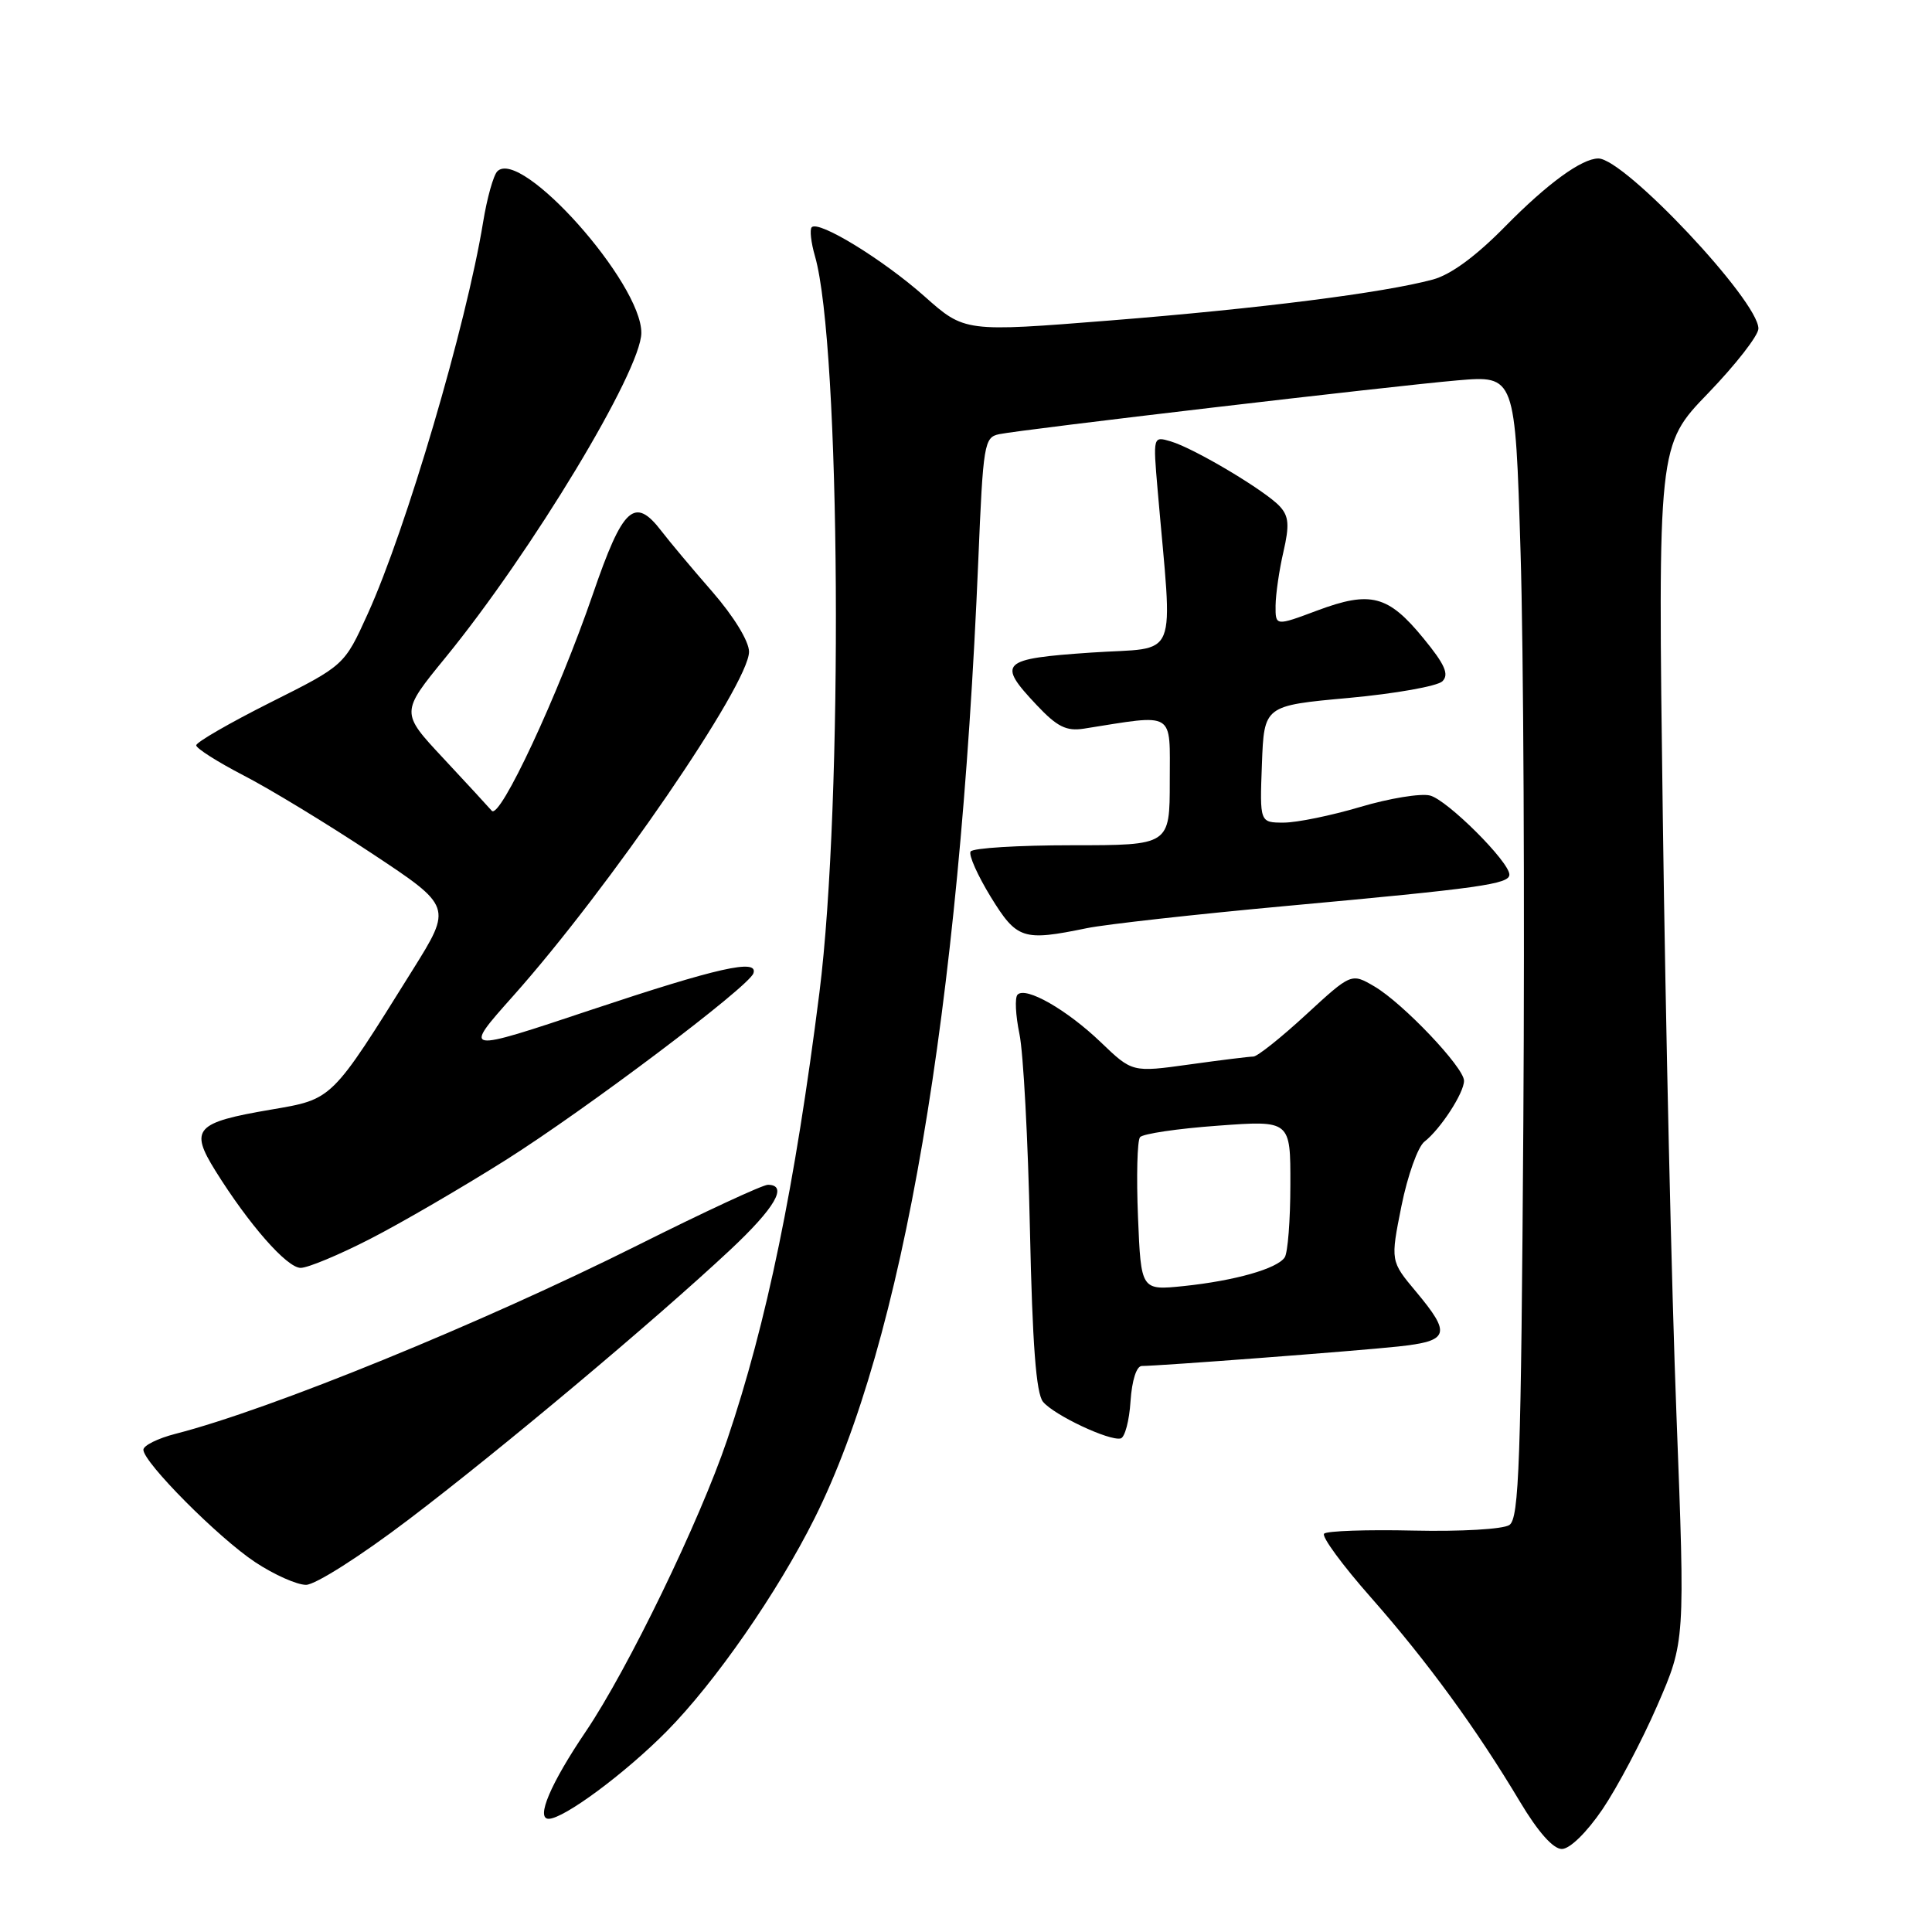 <?xml version="1.0" encoding="UTF-8" standalone="no"?>
<!DOCTYPE svg PUBLIC "-//W3C//DTD SVG 1.1//EN" "http://www.w3.org/Graphics/SVG/1.1/DTD/svg11.dtd" >
<svg xmlns="http://www.w3.org/2000/svg" xmlns:xlink="http://www.w3.org/1999/xlink" version="1.1" viewBox="0 0 256 256">
 <g >
 <path fill="currentColor"
d=" M 212.33 239.75 C 214.29 236.86 217.56 230.68 219.59 226.01 C 223.29 217.51 223.29 217.51 222.14 187.51 C 221.50 171.00 220.69 135.34 220.33 108.25 C 219.67 59.00 219.67 59.00 226.34 52.10 C 230.00 48.30 233.00 44.45 233.00 43.54 C 233.00 39.85 215.26 21.00 211.79 21.00 C 209.59 21.00 205.03 24.33 199.50 29.95 C 195.59 33.94 192.24 36.40 189.86 37.04 C 183.29 38.81 166.86 40.89 147.16 42.46 C 127.82 44.00 127.82 44.00 122.48 39.25 C 117.00 34.39 108.49 29.17 107.56 30.11 C 107.27 30.40 107.46 32.13 107.99 33.95 C 111.39 45.80 111.75 106.35 108.58 131.50 C 105.34 157.14 101.59 175.33 96.35 190.79 C 92.70 201.58 83.19 221.19 77.63 229.42 C 72.96 236.32 70.97 241.00 72.70 241.00 C 74.71 241.00 82.83 234.98 88.34 229.41 C 94.76 222.92 103.03 211.00 107.94 201.17 C 119.67 177.71 127.12 134.10 129.63 74.23 C 130.27 58.79 130.41 57.94 132.40 57.53 C 135.54 56.89 184.34 51.16 193.13 50.40 C 200.77 49.75 200.77 49.75 201.48 73.12 C 201.88 85.98 202.04 120.03 201.85 148.79 C 201.55 193.89 201.29 201.21 200.00 202.07 C 199.16 202.63 193.55 202.95 187.31 202.81 C 181.15 202.67 175.81 202.85 175.45 203.22 C 175.08 203.58 177.88 207.40 181.67 211.69 C 189.17 220.21 195.60 229.03 201.41 238.75 C 203.79 242.73 205.80 245.00 206.95 245.00 C 208.01 245.00 210.23 242.83 212.33 239.75 Z  M 54.13 201.36 C 66.43 192.02 86.67 175.04 96.73 165.64 C 102.71 160.04 104.47 157.01 101.75 156.99 C 101.06 156.99 93.30 160.59 84.50 165.00 C 63.78 175.36 35.86 186.76 23.25 189.99 C 20.91 190.59 19.00 191.54 19.00 192.10 C 19.00 193.77 28.95 203.78 33.82 207.00 C 36.31 208.65 39.34 210.00 40.55 210.00 C 41.78 210.00 47.80 206.17 54.13 201.36 Z  M 149.80 185.67 C 149.99 182.89 150.59 181.00 151.30 181.00 C 153.68 180.99 179.64 179.02 185.25 178.42 C 192.05 177.69 192.34 176.79 187.62 171.14 C 184.24 167.10 184.24 167.10 185.70 159.80 C 186.51 155.78 187.88 151.94 188.75 151.27 C 190.87 149.62 193.99 144.82 193.99 143.21 C 194.00 141.45 185.90 132.93 182.12 130.71 C 179.06 128.92 179.06 128.92 173.04 134.46 C 169.73 137.51 166.60 140.00 166.08 140.00 C 165.57 140.00 161.74 140.47 157.59 141.05 C 150.03 142.10 150.03 142.10 145.87 138.11 C 141.38 133.80 135.91 130.67 134.83 131.80 C 134.45 132.19 134.57 134.53 135.08 137.00 C 135.60 139.47 136.22 151.11 136.47 162.86 C 136.80 178.13 137.29 184.65 138.21 185.75 C 139.68 187.52 147.01 190.97 148.50 190.60 C 149.05 190.46 149.64 188.24 149.80 185.67 Z  M 49.03 164.17 C 53.14 162.07 61.22 157.36 67.00 153.72 C 77.69 146.97 99.23 130.74 99.83 128.97 C 100.51 127.00 95.10 128.22 78.39 133.79 C 61.29 139.50 61.29 139.50 67.97 132.00 C 80.69 117.73 99.25 90.65 99.25 86.36 C 99.25 84.98 97.24 81.69 94.38 78.40 C 91.69 75.32 88.67 71.71 87.67 70.40 C 84.08 65.71 82.54 67.13 78.55 78.75 C 73.95 92.12 66.23 108.67 65.16 107.43 C 64.72 106.92 61.83 103.78 58.72 100.45 C 53.08 94.41 53.08 94.41 59.02 87.14 C 70.45 73.15 84.95 49.13 84.98 44.12 C 85.03 37.50 69.04 19.56 65.90 22.70 C 65.38 23.22 64.53 26.26 64.01 29.46 C 61.79 43.06 53.83 70.10 48.73 81.33 C 45.63 88.17 45.63 88.17 35.81 93.09 C 30.42 95.80 26.00 98.35 26.00 98.76 C 26.01 99.17 28.83 100.96 32.28 102.75 C 35.74 104.53 43.37 109.17 49.24 113.06 C 59.92 120.13 59.92 120.13 54.68 128.52 C 43.81 145.94 44.14 145.62 35.85 147.04 C 25.88 148.74 25.10 149.60 28.54 155.13 C 32.99 162.27 38.02 168.00 39.84 168.00 C 40.79 168.00 44.92 166.28 49.03 164.17 Z  M 144.00 122.99 C 146.47 122.48 158.40 121.15 170.50 120.04 C 196.16 117.69 200.00 117.15 200.00 115.89 C 200.00 114.19 191.76 105.98 189.48 105.41 C 188.25 105.10 184.10 105.78 180.26 106.92 C 176.42 108.06 171.85 109.00 170.10 109.00 C 166.92 109.00 166.92 109.00 167.21 101.25 C 167.50 93.50 167.50 93.50 178.72 92.48 C 184.90 91.91 190.48 90.92 191.13 90.27 C 192.04 89.36 191.46 88.04 188.59 84.55 C 183.94 78.87 181.60 78.26 174.56 80.89 C 169.00 82.97 169.00 82.97 169.02 80.24 C 169.04 78.73 169.50 75.53 170.06 73.12 C 170.87 69.61 170.78 68.41 169.60 67.12 C 167.75 65.07 158.26 59.41 155.14 58.49 C 152.78 57.79 152.78 57.79 153.39 64.90 C 155.40 88.21 156.43 85.66 144.59 86.47 C 132.58 87.29 132.06 87.80 137.37 93.43 C 140.08 96.31 141.30 96.91 143.62 96.55 C 155.85 94.62 155.00 94.10 155.00 103.49 C 155.00 112.00 155.00 112.00 142.06 112.00 C 134.94 112.00 128.89 112.37 128.61 112.83 C 128.32 113.28 129.53 115.98 131.27 118.83 C 134.75 124.48 135.53 124.73 144.00 122.99 Z  M 150.79 161.25 C 150.57 155.89 150.69 151.13 151.06 150.68 C 151.44 150.23 156.07 149.54 161.37 149.16 C 171.00 148.45 171.00 148.45 170.98 156.98 C 170.98 161.66 170.64 166.00 170.23 166.61 C 169.23 168.11 163.64 169.70 156.85 170.41 C 151.19 170.99 151.19 170.99 150.79 161.25 Z "/>
</g>
</svg>